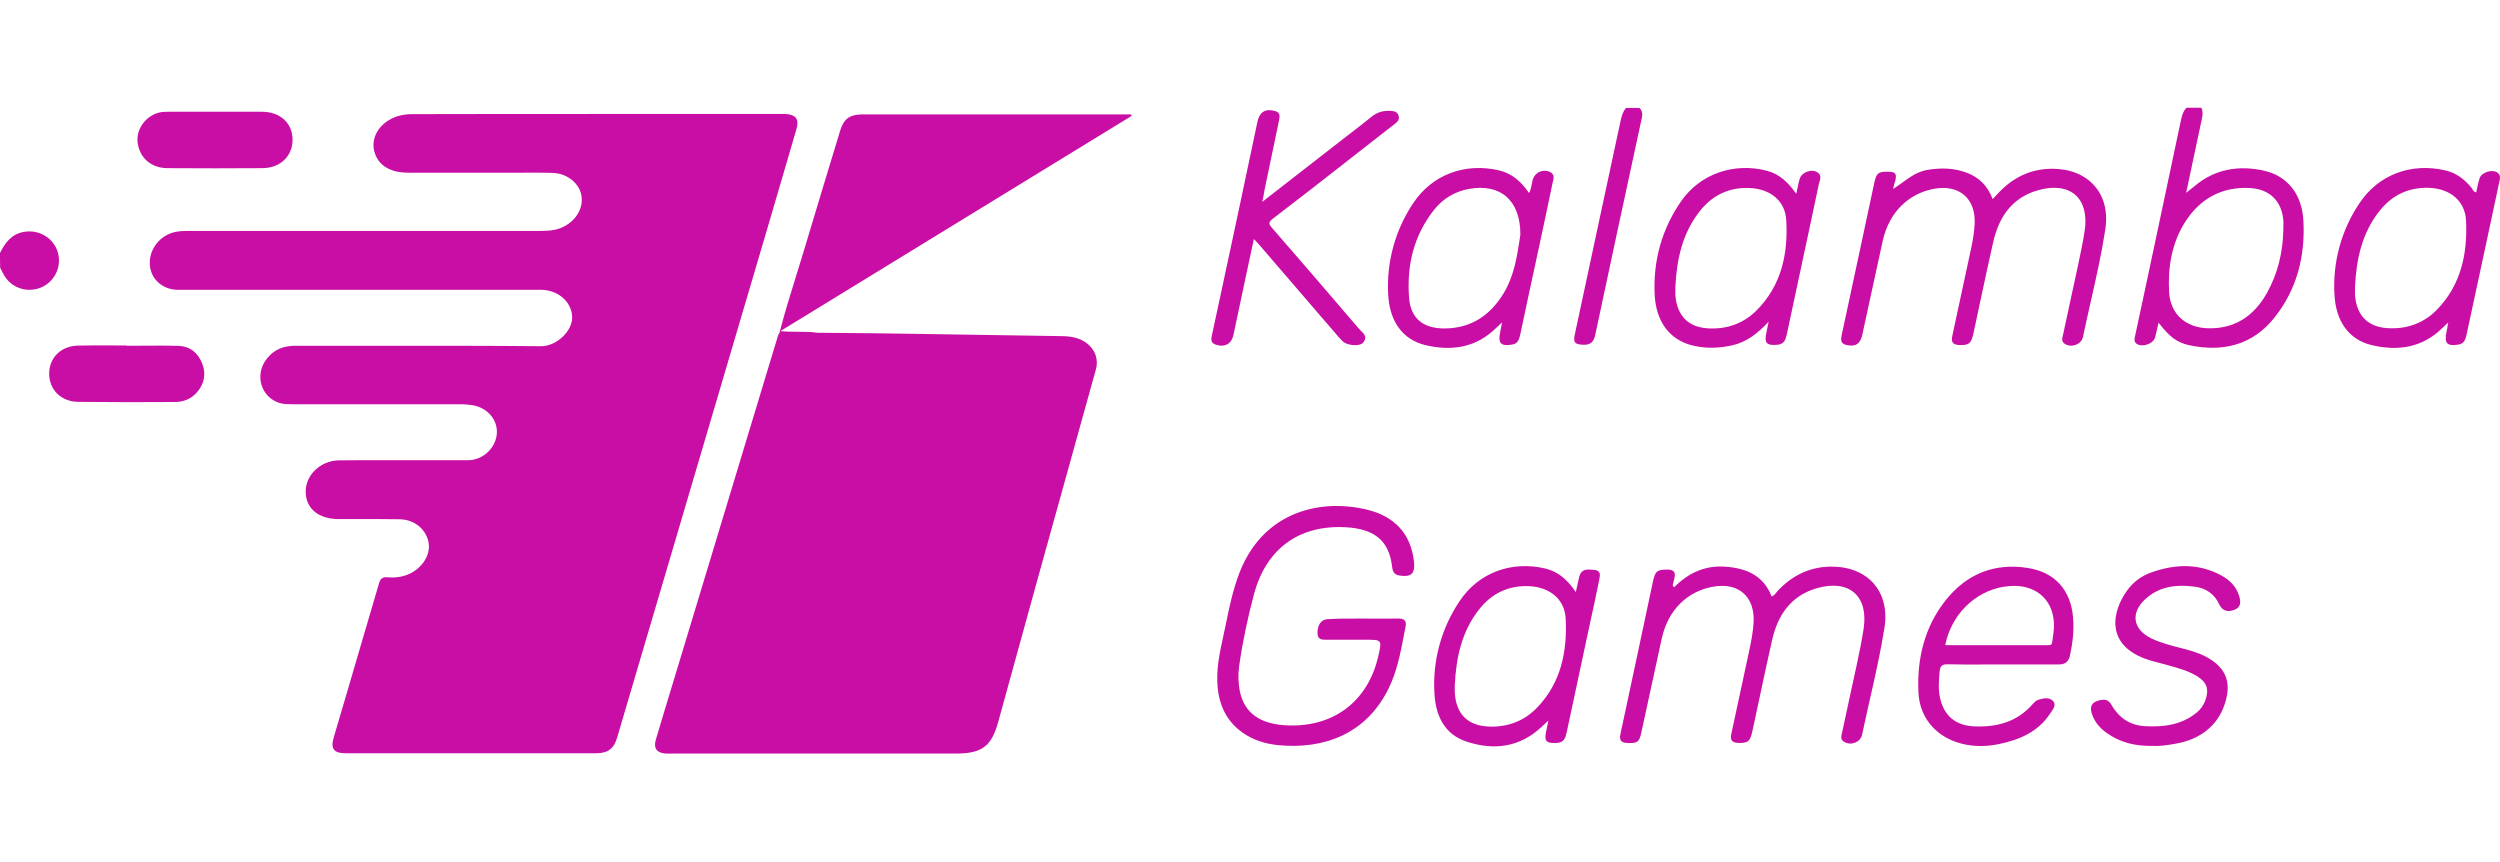 <svg width="116" height="40" viewBox="0 0 116 40" fill="none" xmlns="http://www.w3.org/2000/svg">
<g clip-path="url(#clip0_192_7073)">
<path fill-rule="evenodd" clip-rule="evenodd" d="M37.917 15.44C37.917 15.44 37.917 15.44 37.917 15.44V15.439C37.629 15.395 37.337 15.394 37.033 15.394C36.77 15.393 36.498 15.392 36.209 15.364C39.626 13.269 43.015 11.193 46.396 9.122C48.435 7.873 50.472 6.625 52.509 5.377C52.506 5.368 52.502 5.357 52.497 5.346C52.491 5.333 52.486 5.32 52.482 5.309H41.438C41.277 5.309 41.115 5.309 40.954 5.308C40.631 5.306 40.308 5.305 39.985 5.309C39.418 5.316 39.149 5.522 38.983 6.064C38.409 7.953 37.835 9.842 37.268 11.738C37.161 12.092 37.051 12.446 36.941 12.8C36.668 13.678 36.395 14.554 36.168 15.445C36.166 15.445 36.163 15.446 36.161 15.446C36.154 15.464 36.144 15.481 36.135 15.499L36.134 15.5C36.118 15.531 36.101 15.563 36.092 15.598C35.462 17.681 34.831 19.767 34.2 21.852C33.286 24.873 32.371 27.894 31.459 30.913L31.279 31.506L31.279 31.506C30.993 32.446 30.708 33.384 30.429 34.326C30.317 34.704 30.462 34.916 30.829 34.958C30.923 34.968 31.02 34.967 31.116 34.966C31.129 34.965 31.143 34.965 31.156 34.965C31.174 34.965 31.192 34.965 31.21 34.965H44.35C45.566 34.965 46.008 34.628 46.32 33.489L46.469 32.946C47.021 30.936 47.573 28.926 48.132 26.916C49.038 23.654 49.944 20.398 50.849 17.143C50.981 16.675 50.816 16.209 50.4 15.906C50.068 15.666 49.688 15.604 49.287 15.597C48.042 15.58 46.797 15.559 45.553 15.539C44.308 15.518 43.063 15.498 41.818 15.481C40.889 15.465 39.961 15.458 39.032 15.45C38.66 15.447 38.289 15.444 37.917 15.44ZM87.841 8.77C87.981 8.679 88.113 8.584 88.243 8.49C88.614 8.221 88.966 7.966 89.418 7.885C90.033 7.782 90.636 7.788 91.222 8.001C91.818 8.214 92.226 8.619 92.46 9.238C92.571 9.121 92.654 9.032 92.737 8.942C93.408 8.234 94.216 7.836 95.206 7.83C96.893 7.823 97.938 8.977 97.688 10.632C97.518 11.752 97.268 12.858 97.017 13.966C96.892 14.52 96.767 15.075 96.651 15.631C96.582 15.976 96.133 16.147 95.829 15.968C95.641 15.863 95.681 15.705 95.719 15.556C95.726 15.528 95.733 15.501 95.739 15.474C95.874 14.823 96.015 14.175 96.157 13.525C96.232 13.182 96.307 12.838 96.382 12.493C96.398 12.416 96.414 12.34 96.43 12.264C96.54 11.75 96.649 11.234 96.728 10.714C96.956 9.196 96.064 8.407 94.57 8.825C93.352 9.169 92.744 10.075 92.482 11.243C92.275 12.152 92.08 13.066 91.886 13.979C91.781 14.473 91.675 14.968 91.569 15.46C91.465 15.947 91.361 16.023 90.904 16.009C90.614 15.996 90.525 15.872 90.586 15.591C90.735 14.904 90.882 14.217 91.029 13.53C91.176 12.844 91.323 12.157 91.472 11.47C91.547 11.112 91.603 10.749 91.624 10.384C91.679 9.217 90.918 8.557 89.764 8.756C88.553 8.969 87.661 9.849 87.363 11.154C87.148 12.124 86.939 13.094 86.729 14.064C86.623 14.557 86.516 15.05 86.409 15.543C86.313 15.968 86.085 16.105 85.655 16.003C85.414 15.941 85.407 15.769 85.448 15.577C85.586 14.938 85.723 14.298 85.86 13.658C86.024 12.889 86.188 12.121 86.354 11.353C86.457 10.878 86.558 10.404 86.658 9.929C86.761 9.442 86.865 8.955 86.97 8.468C87.067 8.029 87.157 7.96 87.606 7.967C87.951 7.973 88.014 8.05 87.944 8.386C87.911 8.465 87.891 8.552 87.862 8.678C87.856 8.707 87.849 8.737 87.841 8.77ZM80.096 26.298C79.141 26.215 78.352 26.572 77.675 27.253C77.654 27.225 77.641 27.198 77.613 27.163C77.625 27.113 77.637 27.063 77.647 27.014C77.661 26.955 77.674 26.896 77.689 26.84C77.765 26.565 77.675 26.429 77.371 26.429C76.9 26.429 76.804 26.49 76.699 26.97C76.607 27.403 76.516 27.835 76.424 28.267C76.291 28.899 76.158 29.529 76.022 30.157L75.192 34.044C75.123 34.361 75.213 34.464 75.538 34.477C75.966 34.491 76.064 34.429 76.154 34.004C76.316 33.276 76.472 32.548 76.629 31.82C76.787 31.085 76.945 30.35 77.108 29.615C77.398 28.303 78.297 27.424 79.507 27.219C80.669 27.019 81.423 27.685 81.368 28.852C81.347 29.319 81.25 29.779 81.154 30.239L81.154 30.24C81.017 30.867 80.882 31.496 80.748 32.125C80.609 32.77 80.471 33.415 80.331 34.058C80.269 34.34 80.373 34.464 80.656 34.471C81.112 34.484 81.209 34.402 81.313 33.914C81.417 33.436 81.519 32.956 81.621 32.476C81.818 31.549 82.016 30.621 82.226 29.697C82.489 28.536 83.103 27.63 84.32 27.288C85.814 26.868 86.707 27.665 86.471 29.182C86.389 29.732 86.272 30.282 86.155 30.832C86.124 30.976 86.093 31.12 86.063 31.263C85.998 31.564 85.932 31.865 85.866 32.166C85.737 32.758 85.607 33.35 85.483 33.942C85.478 33.965 85.473 33.988 85.467 34.012C85.429 34.16 85.388 34.323 85.58 34.429C85.898 34.608 86.326 34.436 86.403 34.086C86.517 33.537 86.641 32.989 86.765 32.442C87.015 31.339 87.264 30.236 87.44 29.12C87.703 27.445 86.659 26.277 84.957 26.291C83.968 26.299 83.159 26.703 82.489 27.41C82.466 27.435 82.445 27.461 82.425 27.488C82.368 27.562 82.31 27.638 82.204 27.678C81.831 26.716 81.057 26.373 80.096 26.298ZM63.815 28.703C63.638 28.702 63.461 28.701 63.284 28.701C63.206 28.701 63.129 28.701 63.052 28.701C62.576 28.7 62.099 28.699 61.617 28.729C61.307 28.729 61.119 29.003 61.133 29.388C61.139 29.688 61.348 29.686 61.556 29.684C61.572 29.684 61.588 29.684 61.604 29.684H63.367C63.745 29.684 63.934 29.684 64.007 29.776C64.081 29.867 64.041 30.049 63.961 30.412C63.485 32.561 61.839 33.79 59.626 33.653C58.457 33.578 57.758 33.076 57.544 32.142C57.454 31.737 57.44 31.325 57.495 30.913C57.655 29.786 57.89 28.681 58.18 27.589C58.747 25.459 60.269 24.348 62.44 24.464C63.775 24.539 64.459 25.081 64.597 26.318C64.619 26.51 64.694 26.669 64.923 26.703C65.483 26.792 65.669 26.62 65.608 26.057C65.469 24.766 64.702 23.977 63.505 23.667C61.361 23.117 58.657 23.674 57.523 26.545C57.205 27.355 57.032 28.207 56.859 29.058C56.829 29.207 56.796 29.355 56.764 29.503C56.592 30.29 56.418 31.081 56.5 31.902C56.591 32.843 56.998 33.598 57.828 34.106C58.277 34.381 58.775 34.518 59.293 34.573C61.438 34.786 63.408 34.051 64.439 31.929C64.821 31.147 64.981 30.308 65.142 29.467C65.168 29.333 65.194 29.199 65.22 29.065C65.275 28.791 65.137 28.694 64.875 28.701C64.52 28.706 64.168 28.704 63.815 28.703ZM62.434 6.36C61.168 7.342 59.896 8.331 58.567 9.368C58.578 9.319 58.587 9.273 58.596 9.231C58.63 9.071 58.655 8.952 58.671 8.832C58.785 8.289 58.898 7.747 59.01 7.204C59.123 6.662 59.235 6.119 59.349 5.577C59.383 5.391 59.405 5.226 59.183 5.158C58.727 5.02 58.443 5.186 58.346 5.646C58.29 5.911 58.234 6.175 58.178 6.44C57.819 8.141 57.46 9.846 57.094 11.545C56.953 12.211 56.809 12.876 56.666 13.54C56.522 14.204 56.378 14.869 56.237 15.535C56.195 15.721 56.161 15.906 56.403 15.989C56.825 16.133 57.143 15.961 57.233 15.536C57.406 14.739 57.572 13.949 57.738 13.152C57.821 12.749 57.909 12.345 57.998 11.933C58.058 11.658 58.119 11.378 58.18 11.092C58.217 11.132 58.249 11.164 58.278 11.192C58.323 11.238 58.358 11.273 58.388 11.311C59.345 12.427 60.307 13.542 61.265 14.654C61.505 14.932 61.744 15.21 61.984 15.487C62.085 15.613 62.193 15.732 62.308 15.844C62.516 16.036 63.084 16.085 63.242 15.906C63.462 15.656 63.297 15.495 63.147 15.348C63.112 15.314 63.077 15.28 63.049 15.247C61.715 13.684 60.373 12.127 59.024 10.577C58.851 10.385 58.858 10.302 59.065 10.144C60.255 9.238 61.43 8.318 62.606 7.398L62.606 7.397C63.153 6.969 63.697 6.546 64.239 6.123C64.403 5.996 64.566 5.869 64.729 5.741C64.847 5.646 64.95 5.549 64.895 5.371C64.833 5.179 64.694 5.158 64.522 5.145C64.183 5.124 63.893 5.206 63.63 5.425C63.325 5.675 63.016 5.912 62.707 6.15C62.616 6.22 62.525 6.29 62.434 6.36ZM97.743 34.004C98.373 34.457 99.092 34.628 99.894 34.608C100.199 34.628 100.53 34.58 100.842 34.526C102.198 34.327 103.082 33.529 103.325 32.301C103.47 31.585 103.221 31.036 102.633 30.638C102.267 30.391 101.852 30.24 101.429 30.13C101.329 30.104 101.228 30.078 101.127 30.052C100.686 29.938 100.242 29.823 99.826 29.622C98.962 29.209 98.837 28.434 99.556 27.788C100.212 27.191 101.021 27.109 101.859 27.225C102.37 27.3 102.751 27.561 102.972 28.042C103.11 28.337 103.345 28.413 103.657 28.303C103.975 28.193 103.981 27.947 103.906 27.686C103.781 27.238 103.477 26.922 103.082 26.709C102.032 26.132 100.946 26.167 99.846 26.552C99.395 26.702 99.001 26.987 98.719 27.369C97.951 28.413 97.695 29.986 99.708 30.624C99.847 30.668 99.988 30.704 100.128 30.741C100.233 30.768 100.337 30.795 100.441 30.825C100.497 30.84 100.554 30.856 100.611 30.872C101.067 30.997 101.522 31.122 101.928 31.366C102.391 31.641 102.509 31.978 102.336 32.473C102.253 32.705 102.122 32.905 101.928 33.062C101.223 33.639 100.392 33.743 99.521 33.694C98.809 33.653 98.297 33.289 97.951 32.671C97.792 32.396 97.515 32.451 97.274 32.54C97.024 32.637 96.983 32.842 97.052 33.084C97.17 33.475 97.419 33.77 97.743 34.004ZM6.609 16.04C6.366 16.042 6.122 16.044 5.878 16.044C5.878 16.044 5.878 16.037 5.885 16.03C5.67 16.03 5.455 16.029 5.24 16.028C4.694 16.025 4.149 16.023 3.603 16.036C2.814 16.064 2.282 16.607 2.282 17.335C2.276 18.069 2.828 18.64 3.624 18.646C5.12 18.662 6.616 18.665 8.112 18.653C8.52 18.653 8.879 18.509 9.149 18.193C9.481 17.802 9.571 17.348 9.384 16.875C9.198 16.387 8.83 16.071 8.299 16.051C7.734 16.031 7.172 16.036 6.609 16.04ZM10.719 5.184C10.477 5.185 10.235 5.186 9.993 5.186H9.992H7.856C7.662 5.186 7.462 5.186 7.275 5.254C6.687 5.46 6.3 6.064 6.39 6.648C6.493 7.335 7.019 7.796 7.759 7.802C9.232 7.816 10.704 7.809 12.177 7.802L12.178 7.802C13.008 7.796 13.582 7.239 13.575 6.469C13.568 5.714 13.002 5.192 12.171 5.186C11.687 5.181 11.203 5.183 10.719 5.184ZM105.019 7.912C106.112 8.146 106.817 8.984 106.879 10.261C106.963 11.889 106.575 13.434 105.538 14.732C104.535 16.003 103.159 16.346 101.602 16.023C101.008 15.9 100.662 15.625 100.157 14.972C100.131 15.076 100.109 15.175 100.087 15.273C100.057 15.408 100.028 15.538 99.992 15.666C99.909 15.961 99.383 16.133 99.134 15.947C99.009 15.855 99.036 15.734 99.063 15.611C99.066 15.598 99.069 15.584 99.072 15.569C99.37 14.196 99.661 12.82 99.953 11.443C100.095 10.774 100.236 10.106 100.379 9.437C100.523 8.747 100.67 8.058 100.816 7.37C100.936 6.806 101.056 6.243 101.174 5.68C101.178 5.661 101.183 5.642 101.187 5.623C101.236 5.397 101.285 5.178 101.451 5H102.142C102.225 5.165 102.205 5.323 102.17 5.495C102.04 6.098 101.913 6.704 101.783 7.319C101.67 7.853 101.556 8.394 101.437 8.949C101.602 8.818 101.72 8.723 101.838 8.627C102.771 7.844 103.858 7.665 105.019 7.912ZM105.171 13.619C105.69 12.706 105.925 11.711 105.946 10.667V10.666C105.946 10.605 105.947 10.544 105.949 10.483C105.951 10.419 105.952 10.355 105.952 10.289C105.897 9.347 105.323 8.763 104.369 8.723C103.076 8.661 102.08 9.231 101.402 10.282C100.766 11.27 100.58 12.417 100.648 13.57C100.711 14.601 101.451 15.22 102.488 15.233C103.719 15.253 104.584 14.649 105.171 13.619ZM71.696 7.924C71.785 7.928 71.871 7.952 71.949 7.995C72.134 8.107 72.093 8.27 72.056 8.418C72.05 8.442 72.044 8.466 72.039 8.489C71.839 9.458 71.631 10.433 71.423 11.401C71.39 11.553 71.358 11.705 71.325 11.857C71.061 13.079 70.796 14.3 70.539 15.522C70.49 15.742 70.435 15.941 70.165 15.988C69.64 16.078 69.494 15.927 69.612 15.398C69.626 15.331 69.639 15.261 69.652 15.185C69.665 15.116 69.678 15.041 69.695 14.959C69.636 15.018 69.583 15.065 69.536 15.108C69.501 15.14 69.469 15.17 69.439 15.199C68.498 16.14 67.351 16.305 66.119 16.009C65.089 15.755 64.474 14.918 64.411 13.661C64.329 12.165 64.734 10.683 65.566 9.437C66.458 8.09 67.98 7.541 69.556 7.905C70.165 8.05 70.587 8.434 70.947 8.956C71.025 8.814 71.051 8.674 71.077 8.535C71.087 8.478 71.098 8.421 71.112 8.365C71.132 8.279 71.173 8.199 71.229 8.13C71.286 8.062 71.358 8.008 71.439 7.972C71.52 7.937 71.608 7.92 71.696 7.924ZM67.046 15.241C68.27 15.226 69.142 14.629 69.757 13.627C70.249 12.823 70.387 11.919 70.506 11.147C70.519 11.06 70.532 10.976 70.545 10.893C70.552 9.285 69.612 8.51 68.18 8.763C67.538 8.868 66.959 9.209 66.555 9.718C65.601 10.913 65.268 12.307 65.379 13.798C65.448 14.787 66.044 15.247 67.046 15.241ZM83.498 8.318C83.588 7.988 84.052 7.816 84.335 8.002C84.521 8.125 84.467 8.299 84.419 8.452C84.414 8.469 84.408 8.486 84.403 8.502C84.257 9.214 84.104 9.925 83.951 10.636C83.873 10.996 83.796 11.357 83.719 11.717C83.587 12.34 83.453 12.965 83.319 13.59C83.18 14.239 83.041 14.888 82.903 15.536C82.848 15.769 82.778 15.968 82.482 15.996C81.963 16.043 81.852 15.92 81.963 15.419L82.066 14.924C81.555 15.474 81.043 15.872 80.379 16.023C79.763 16.16 79.148 16.181 78.533 16.03C77.488 15.775 76.845 14.952 76.776 13.681C76.7 12.101 77.108 10.618 78.021 9.313C78.913 8.05 80.469 7.535 81.969 7.919C82.564 8.07 82.965 8.455 83.346 8.99C83.37 8.885 83.39 8.79 83.409 8.7C83.438 8.562 83.464 8.439 83.498 8.318ZM79.211 15.233C80.082 15.295 80.856 15.034 81.478 14.43C82.662 13.262 82.973 11.771 82.882 10.212C82.827 9.285 82.108 8.756 81.16 8.723C80.213 8.688 79.452 9.066 78.878 9.787C78.062 10.816 77.799 12.033 77.737 13.31C77.737 13.351 77.737 13.393 77.736 13.435C77.734 13.52 77.733 13.606 77.737 13.688C77.807 14.636 78.325 15.171 79.211 15.233ZM115.054 8.269C115.144 7.988 115.655 7.836 115.89 8.015C116.038 8.127 116.004 8.279 115.974 8.415C115.968 8.438 115.963 8.46 115.959 8.482L115.337 11.395C115.039 12.768 114.742 14.142 114.451 15.514C114.403 15.735 114.348 15.941 114.078 15.988C113.546 16.078 113.401 15.927 113.519 15.398C113.533 15.33 113.545 15.259 113.559 15.183C113.571 15.114 113.585 15.04 113.601 14.959C113.544 15.016 113.493 15.062 113.447 15.104C113.41 15.138 113.376 15.168 113.346 15.199C112.405 16.14 111.257 16.305 110.026 16.009C108.996 15.755 108.38 14.918 108.318 13.661C108.232 12.165 108.638 10.681 109.473 9.437C110.364 8.09 111.886 7.541 113.462 7.905C113.968 8.023 114.355 8.318 114.673 8.709C114.691 8.73 114.705 8.755 114.72 8.78C114.757 8.843 114.795 8.909 114.894 8.929C114.913 8.851 114.93 8.774 114.946 8.698C114.977 8.552 115.008 8.409 115.054 8.269ZM110.932 15.233C111.769 15.248 112.502 14.959 113.076 14.368C114.196 13.214 114.5 11.758 114.424 10.227C114.376 9.3 113.657 8.75 112.716 8.716C111.769 8.681 111.008 9.046 110.427 9.767C109.59 10.804 109.334 12.033 109.272 13.317C109.272 13.358 109.271 13.4 109.27 13.442C109.269 13.527 109.267 13.612 109.272 13.695C109.355 14.704 109.923 15.22 110.932 15.233ZM73.236 26.937C73.332 26.387 73.554 26.4 74.003 26.448C74.286 26.48 74.243 26.699 74.207 26.883C74.203 26.901 74.2 26.918 74.197 26.936C74.062 27.613 73.916 28.283 73.768 28.959C73.75 29.045 73.731 29.131 73.712 29.217C73.546 30 73.377 30.786 73.209 31.571C73.035 32.382 72.861 33.194 72.689 34.004C72.633 34.25 72.558 34.457 72.24 34.471C71.734 34.498 71.638 34.395 71.749 33.9L71.846 33.434C71.755 33.514 71.685 33.581 71.623 33.64C71.59 33.671 71.559 33.701 71.528 33.729C70.518 34.677 69.322 34.828 68.063 34.416C66.998 34.072 66.603 33.172 66.555 32.135C66.473 30.637 66.881 29.152 67.717 27.905C68.602 26.565 70.138 26.009 71.706 26.38C72.315 26.525 72.738 26.916 73.118 27.472C73.141 27.36 73.163 27.266 73.182 27.183C73.203 27.093 73.221 27.015 73.236 26.937ZM69.19 33.715C70.026 33.722 70.752 33.427 71.326 32.828V32.829C72.433 31.675 72.723 30.226 72.648 28.715C72.606 27.787 71.887 27.238 70.947 27.198C69.992 27.157 69.217 27.534 68.636 28.269C67.821 29.298 67.564 30.514 67.502 31.792C67.502 31.831 67.502 31.87 67.501 31.908C67.499 31.984 67.498 32.058 67.502 32.135C67.565 33.172 68.138 33.708 69.19 33.715ZM94.086 26.353C95.331 26.545 96.077 27.362 96.188 28.625V28.626C96.243 29.237 96.174 29.842 96.043 30.432C95.98 30.728 95.779 30.844 95.489 30.83H92.897C92.655 30.83 92.415 30.831 92.174 30.832C91.573 30.835 90.974 30.838 90.372 30.823C90.102 30.817 90.019 30.913 89.999 31.16V31.16C89.964 31.558 89.929 31.956 90.012 32.355C90.185 33.186 90.711 33.653 91.562 33.701C92.634 33.756 93.595 33.509 94.328 32.657C94.396 32.582 94.48 32.5 94.57 32.472C94.798 32.404 95.075 32.334 95.254 32.52C95.415 32.692 95.289 32.873 95.18 33.03C95.162 33.055 95.145 33.08 95.13 33.104C94.57 33.962 93.706 34.327 92.744 34.526C92.246 34.628 91.735 34.65 91.23 34.553C89.971 34.319 89.078 33.413 89.016 32.142C88.941 30.583 89.286 29.107 90.275 27.857C91.236 26.648 92.516 26.105 94.086 26.353ZM95.18 29.903C95.233 29.853 95.223 29.735 95.268 29.457C95.51 27.925 94.487 26.957 92.937 27.231C91.61 27.465 90.538 28.536 90.261 29.924C90.272 29.925 90.282 29.927 90.29 29.929C90.316 29.934 90.335 29.938 90.351 29.938H94.707C95.008 29.934 95.126 29.953 95.18 29.903ZM76.071 5.007C76.195 5.131 76.222 5.268 76.188 5.44L75.955 6.518L75.953 6.525C75.306 9.522 74.659 12.519 74.023 15.522C73.955 15.865 73.795 16.016 73.443 15.996C73.069 15.976 72.993 15.892 73.069 15.529C73.206 14.897 73.341 14.265 73.475 13.633C73.606 13.015 73.738 12.397 73.872 11.778L74.019 11.09L74.019 11.09C74.413 9.252 74.806 7.415 75.2 5.584C75.248 5.371 75.303 5.165 75.455 5.007H76.071ZM27.697 5.288H36.41C36.928 5.303 37.095 5.522 36.95 6.009L35.746 10.123C33.381 18.152 31.01 26.187 28.637 34.217C28.485 34.739 28.208 34.951 27.662 34.951H16.044C15.491 34.951 15.331 34.745 15.483 34.223C15.691 33.514 15.901 32.806 16.11 32.096L16.11 32.096C16.602 30.428 17.094 28.759 17.58 27.087C17.642 26.868 17.732 26.765 17.98 26.785C18.374 26.82 18.762 26.765 19.115 26.565C19.688 26.242 19.999 25.652 19.875 25.116C19.737 24.526 19.205 24.1 18.527 24.093C17.827 24.082 17.126 24.084 16.426 24.085L16.423 24.085C16.19 24.085 15.958 24.086 15.726 24.086C14.785 24.086 14.198 23.605 14.184 22.836C14.17 22.046 14.861 21.373 15.732 21.36C16.599 21.35 17.461 21.351 18.325 21.352H18.325C18.613 21.353 18.901 21.353 19.19 21.353H21.715C22.386 21.353 22.974 20.823 23.049 20.164C23.119 19.519 22.655 18.936 21.95 18.805C21.744 18.772 21.536 18.755 21.328 18.757H13.651L13.586 18.757C13.386 18.757 13.188 18.758 13.002 18.708C12.103 18.454 11.784 17.376 12.393 16.628C12.724 16.215 13.16 16.044 13.693 16.044C14.976 16.047 16.258 16.046 17.541 16.045H17.541C20.062 16.043 22.583 16.041 25.103 16.064C25.816 16.071 26.548 15.37 26.548 14.739C26.548 14.053 25.954 13.482 25.158 13.448C25.066 13.443 24.974 13.445 24.882 13.446C24.836 13.447 24.79 13.448 24.744 13.448H8.492C8.466 13.448 8.439 13.448 8.413 13.448H8.413C8.279 13.449 8.141 13.45 8.009 13.427C7.378 13.31 6.957 12.83 6.95 12.211C6.937 11.539 7.427 10.927 8.105 10.769C8.319 10.721 8.54 10.714 8.755 10.714H25.145C25.546 10.714 25.926 10.666 26.272 10.453C26.833 10.11 27.101 9.526 26.956 8.97C26.818 8.455 26.272 8.042 25.649 8.023C25.236 8.007 24.819 8.01 24.404 8.013H24.404C24.242 8.014 24.081 8.015 23.921 8.015H18.976C18.802 8.015 18.63 8.002 18.463 7.973C17.897 7.864 17.489 7.548 17.357 6.978C17.239 6.449 17.509 5.907 18.028 5.584C18.388 5.358 18.796 5.288 19.217 5.296C22.046 5.288 24.874 5.288 27.695 5.288H27.697ZM0 11.738C0.235 11.271 0.526 10.865 1.099 10.761C1.798 10.632 2.489 11.037 2.683 11.71C2.877 12.377 2.531 13.083 1.895 13.344C1.237 13.612 0.483 13.344 0.16 12.72C0.135 12.671 0.109 12.622 0.083 12.572C0.057 12.522 0.031 12.472 0.007 12.424C0 12.198 0 11.964 0 11.738Z" fill="#C80EA4"/>
</g>
<defs>
<clipPath id="clip0_192_7073">
<rect width="116" height="40" fill="white"/>
</clipPath>
</defs>
</svg>
